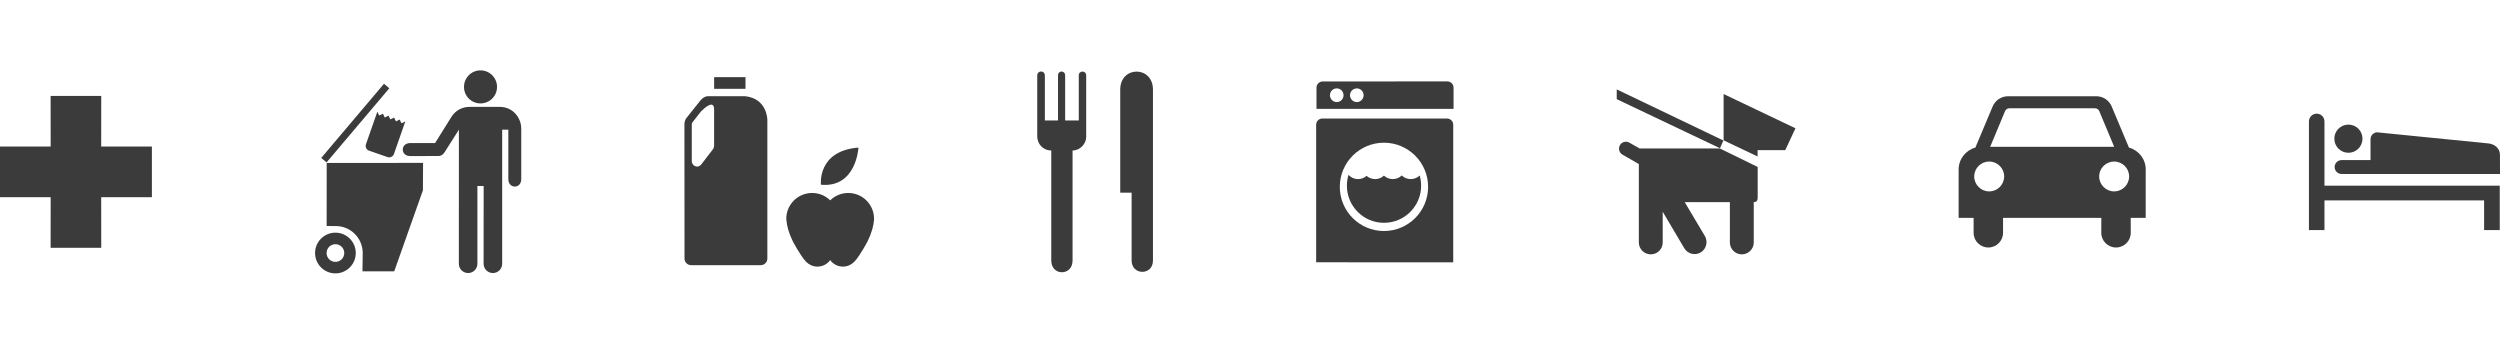 <?xml version="1.0" encoding="UTF-8"?>
<!DOCTYPE svg PUBLIC "-//W3C//DTD SVG 1.1//EN" "http://www.w3.org/Graphics/SVG/1.1/DTD/svg11.dtd">
<svg version="1.1" xmlns="http://www.w3.org/2000/svg" xmlns:xlink="http://www.w3.org/1999/xlink" x="0" y="0" width="400" height="55" viewBox="0, 0, 400, 55">
  <g id="Layer_1">
    <path d="M320.488,34.864 L320.488,37.24 C320.488,38.548 319.428,39.6 318.132,39.6 C316.828,39.6 315.776,38.548 315.776,37.24 L315.776,34.864 L313.38,34.864 L313.38,27.144 L313.38,27.136 C313.38,25.448 314.516,24.036 316.06,23.612 L318.82,17.04 C319.224,16.08 320.172,15.4 321.276,15.4 L335.412,15.4 C336.52,15.4 337.476,16.08 337.872,17.04 L340.632,23.612 C342.18,24.032 343.32,25.448 343.32,27.136 L343.312,27.144 L343.312,34.864 L340.912,34.864 L340.924,37.24 C340.924,38.548 339.864,39.6 338.568,39.6 C337.26,39.6 336.204,38.548 336.204,37.24 L336.212,34.864 L320.488,34.864 z M318.272,30.624 C319.592,30.624 320.668,29.548 320.668,28.236 C320.668,26.908 319.592,25.848 318.272,25.848 C316.948,25.848 315.876,26.908 315.876,28.236 C315.876,29.548 316.948,30.624 318.272,30.624 M340.66,28.236 C340.66,26.908 339.588,25.848 338.264,25.848 C336.944,25.848 335.868,26.908 335.868,28.236 C335.868,29.548 336.944,30.624 338.264,30.624 C339.588,30.624 340.66,29.548 340.66,28.236 M338.268,23.484 L335.896,17.812 C335.8,17.532 335.524,17.324 335.196,17.324 L321.492,17.324 C321.176,17.324 320.9,17.532 320.796,17.812 L318.432,23.484 L338.268,23.484 z" fill="#3B3B3B"/>
    <g>
      <path d="M275.197,23.719 L258.677,15.867 L258.677,14.303 L275.745,22.482 z" fill="#3B3B3B"/>
      <path d="M269.551,32.338 L276.78,32.338 L276.78,38.791 C276.78,39.846 277.635,40.697 278.688,40.697 C279.743,40.697 280.601,39.845 280.601,38.791 L280.601,32.338 C281.173,32.338 281.228,31.963 281.228,31.526 L281.228,26.715 L275.188,23.758 L262.348,23.758 L260.692,22.822 C260.159,22.517 259.484,22.705 259.185,23.238 C258.884,23.765 259.068,24.437 259.601,24.746 L262.215,26.246 L262.215,38.791 C262.215,39.846 263.07,40.697 264.127,40.697 C265.18,40.697 266.035,39.845 266.035,38.791 L266.031,33.877 L269.49,39.723 C270.031,40.627 271.203,40.922 272.115,40.387 C273.015,39.846 273.31,38.666 272.775,37.758 L269.551,32.338 z" fill="#3B3B3B"/>
      <path d="M275.779,22.453 L281.214,25.037 L281.214,24.025 L285.646,24.018 L287.271,20.525 L275.779,15.045 z" fill="#3B3B3B"/>
    </g>
    <g>
      <path d="M173.79,21.926 C173.79,22.971 172.843,24.082 171.61,24.082 L171.61,41.689 C171.61,44.185 168.202,44.185 168.202,41.689 L168.202,24.082 C167.003,24.082 165.958,23.158 165.958,21.77 L165.958,12.082 C165.958,11.238 167.179,11.201 167.179,12.113 L167.179,19.277 L168.199,19.277 L169.375,19.277 L169.283,19.277 L169.283,12.058 C169.283,11.249 170.424,11.218 170.424,12.089 L170.424,19.277 L172.604,19.277 L172.604,12.058 C172.604,11.261 173.792,11.23 173.792,12.089 L173.792,21.926 z" fill="#3B3B3B"/>
      <path d="M184.474,14.332 L184.474,41.676 C184.474,44.119 181.058,44.084 181.058,41.676 L181.058,30.832 L179.238,30.832 L179.238,14.332 C179.238,10.496 184.474,10.496 184.474,14.332" fill="#3B3B3B"/>
    </g>
    <g>
      <path d="M397.456,32.062 L397.456,36.813 L399.96,36.813 L399.96,29.709 L371.915,29.709 L371.915,19.438 C371.915,18.75 371.368,18.187 370.673,18.187 C369.984,18.187 369.429,18.749 369.429,19.438 L369.429,36.813 L371.915,36.813 L371.915,32.062 L397.456,32.062 z" fill="#3B3B3B"/>
      <path d="M375.745,24.444 C376.993,24.444 377.997,23.436 377.997,22.188 C377.997,20.944 376.993,19.936 375.745,19.936 C374.497,19.936 373.493,20.944 373.493,22.188 C373.493,23.436 374.497,24.444 375.745,24.444" fill="#3B3B3B"/>
      <path d="M400,27.836 L399.992,24.736 C399.984,23.752 399.16,23.072 398.195,22.953 L380.492,21.187 C380.457,21.179 380.424,21.164 380.396,21.164 C379.779,21.164 379.283,21.664 379.283,22.271 L379.283,25.615 L374.656,25.615 C374.035,25.615 373.541,26.115 373.541,26.728 C373.541,27.343 374.035,27.835 374.656,27.835 L400,27.835 z" fill="#3B3B3B"/>
    </g>
    <g>
      <path d="M137.353,23.616 C137.353,23.616 137.025,30.093 131.349,29.554 C131.349,29.553 130.716,24.131 137.353,23.616" fill="#3B3B3B"/>
      <path d="M132.833,32.056 C133.577,31.322 134.593,30.876 135.722,30.876 C137.997,30.876 139.849,32.72 139.849,35.001 C139.849,35.087 139.849,35.157 139.845,35.243 L139.837,35.243 C139.765,36.134 139.482,37.243 138.81,38.618 C138.81,38.618 137.654,40.829 136.726,41.845 L136.638,41.923 C136.189,42.376 135.562,42.657 134.872,42.657 C134.032,42.657 133.284,42.251 132.837,41.618 L132.825,41.618 C132.372,42.251 131.628,42.657 130.788,42.657 C130.097,42.657 129.474,42.376 129.02,41.923 L128.932,41.845 C128.012,40.829 126.852,38.618 126.852,38.618 C126.18,37.243 125.897,36.126 125.832,35.243 L125.816,35.243 C125.804,35.157 125.804,35.087 125.804,35.001 C125.804,32.72 127.656,30.876 129.939,30.876 C131.068,30.876 132.08,31.321 132.828,32.056" fill="#3B3B3B"/>
      <path d="M114.261,12.343 L119.279,12.343 L119.279,14.21 L114.261,14.21 z" fill="#3B3B3B"/>
      <path d="M110.685,25.803 C110.685,26.412 111.529,27.084 112.208,26.303 L114.062,23.889 C114.146,23.78 114.257,23.553 114.257,23.303 L114.257,17.514 C114.257,15.897 112.749,17.233 112.177,17.811 L110.898,19.436 C110.685,19.709 110.685,19.811 110.685,19.959 L110.685,25.803 z M109.509,19.873 C109.509,19.521 109.613,19.201 109.792,18.928 L112.05,16.092 C112.696,15.295 113.376,15.389 113.376,15.389 L119.177,15.389 C122.773,15.741 122.777,19.162 122.777,19.162 L122.777,41.365 C122.777,41.951 122.302,42.427 121.718,42.427 L110.589,42.427 C109.997,42.427 109.521,41.95 109.521,41.365 L109.509,19.873 z" fill="#3B3B3B"/>
    </g>
    <g>
      <path d="M231.568,13.026 C232.124,13.026 232.568,13.474 232.568,14.018 L232.568,17.422 L210.636,17.422 L210.636,14.026 C210.636,13.482 211.084,13.034 211.628,13.034 L231.568,13.026 z M217.092,16.334 C217.692,16.334 218.18,15.834 218.18,15.234 C218.18,14.634 217.692,14.142 217.092,14.142 C216.488,14.142 216,14.634 216,15.234 C216,15.834 216.488,16.334 217.092,16.334 M213.88,16.334 C214.488,16.334 214.968,15.834 214.968,15.234 C214.968,14.634 214.488,14.142 213.88,14.142 C213.28,14.142 212.792,14.634 212.792,15.234 C212.792,15.834 213.28,16.334 213.88,16.334" fill="#3B3B3B"/>
      <path d="M210.584,41.966 L210.584,19.954 C210.584,19.406 211.028,18.962 211.576,18.962 L231.52,18.962 C232.068,18.962 232.516,19.406 232.516,19.954 L232.516,41.974 L210.584,41.966 z M221.432,36.962 C225.336,36.962 228.496,33.798 228.496,29.898 C228.496,25.998 225.336,22.834 221.432,22.834 C217.528,22.834 214.368,25.998 214.368,29.898 C214.368,33.798 217.528,36.962 221.432,36.962" fill="#3B3B3B"/>
      <path d="M227.156,28.094 C227.3,28.61 227.38,29.15 227.38,29.718 C227.38,32.994 224.716,35.65 221.44,35.65 C218.16,35.65 215.504,32.994 215.504,29.718 C215.504,29.106 215.596,28.522 215.76,27.974 L215.76,27.982 C216.14,28.394 216.68,28.654 217.288,28.654 C217.816,28.654 218.288,28.462 218.656,28.138 L218.648,28.138 C219.02,28.462 219.5,28.654 220.024,28.654 C220.568,28.654 221.064,28.446 221.432,28.094 L221.432,28.102 C221.8,28.446 222.292,28.654 222.844,28.654 C223.404,28.654 223.916,28.43 224.284,28.07 L224.284,28.078 C224.656,28.438 225.164,28.654 225.724,28.654 C226.268,28.654 226.776,28.438 227.148,28.086 L227.156,28.094 z" fill="#3B3B3B"/>
    </g>
    <path d="M8.099,39.648 L16.199,39.648 L16.191,31.556 L24.302,31.556 L24.302,23.445 L16.191,23.445 L16.199,15.353 L8.099,15.353 L8.107,23.445 L0,23.445 L0,31.556 L8.107,31.556 z" fill="#3B3B3B"/>
    <g>
      <path d="M76.879,16.546 C78.339,16.546 79.527,15.366 79.527,13.906 C79.527,12.446 78.339,11.258 76.879,11.258 C75.419,11.258 74.239,12.446 74.239,13.906 C74.235,15.366 75.415,16.546 76.879,16.546" fill="#3B3B3B"/>
      <path d="M69.612,22.89 L65.628,22.89 C64.048,22.89 64.048,24.97 65.628,24.97 L70.184,24.962 C70.52,24.962 70.868,24.782 71.136,24.358 L73.424,20.75 L73.416,42.202 C73.416,43.022 74.08,43.686 74.9,43.686 C75.72,43.686 76.384,43.022 76.384,42.202 L76.384,29.758 L77.384,29.758 L77.376,42.202 C77.376,43.022 78.04,43.686 78.864,43.686 C79.684,43.686 80.348,43.022 80.348,42.202 L80.348,20.75 L81.332,20.75 L81.332,28.654 C81.332,30.25 83.408,30.25 83.4,28.654 L83.4,20.586 C83.4,18.826 82.04,17.102 79.98,17.102 L75.096,17.102 C73.908,17.102 72.876,17.71 72.268,18.638 L69.612,22.89 z" fill="#3B3B3B"/>
      <path d="M53.723,36.17 C56.107,36.17 58.035,38.098 58.035,40.482 L57.995,43.414 L63.075,43.414 L67.667,30.45 L67.691,26.062 L52.271,26.07 L52.263,36.162 L53.723,36.17 z" fill="#3B3B3B"/>
      <path d="M50.411,40.482 C50.411,38.686 51.871,37.226 53.667,37.226 C55.463,37.226 56.923,38.686 56.923,40.482 C56.923,42.282 55.463,43.742 53.667,43.742 C51.871,43.742 50.411,42.282 50.411,40.482 M53.667,41.898 C54.447,41.898 55.083,41.266 55.083,40.482 C55.083,39.702 54.447,39.07 53.667,39.07 C52.887,39.07 52.251,39.702 52.251,40.482 C52.251,41.266 52.887,41.898 53.667,41.898" fill="#3B3B3B"/>
      <path d="M64.847,19.43 L64.847,19.43 L64.239,19.726 L63.947,19.126 L63.347,19.414 L63.059,18.814 L62.455,19.102 L62.159,18.502 L62.167,18.502 L61.559,18.798 L61.267,18.186 L61.267,18.194 L60.667,18.486 L60.379,17.866 L58.551,23.078 C58.403,23.502 58.627,23.97 59.051,24.11 L62.003,25.134 C62.427,25.282 62.887,25.05 63.035,24.634 L64.847,19.43 z" fill="#3B3B3B"/>
      <path d="M61.439,13.401 L62.291,14.122 L52.249,25.987 L51.398,25.266 z" fill="#3B3B3B"/>
    </g>
  </g>
</svg>
